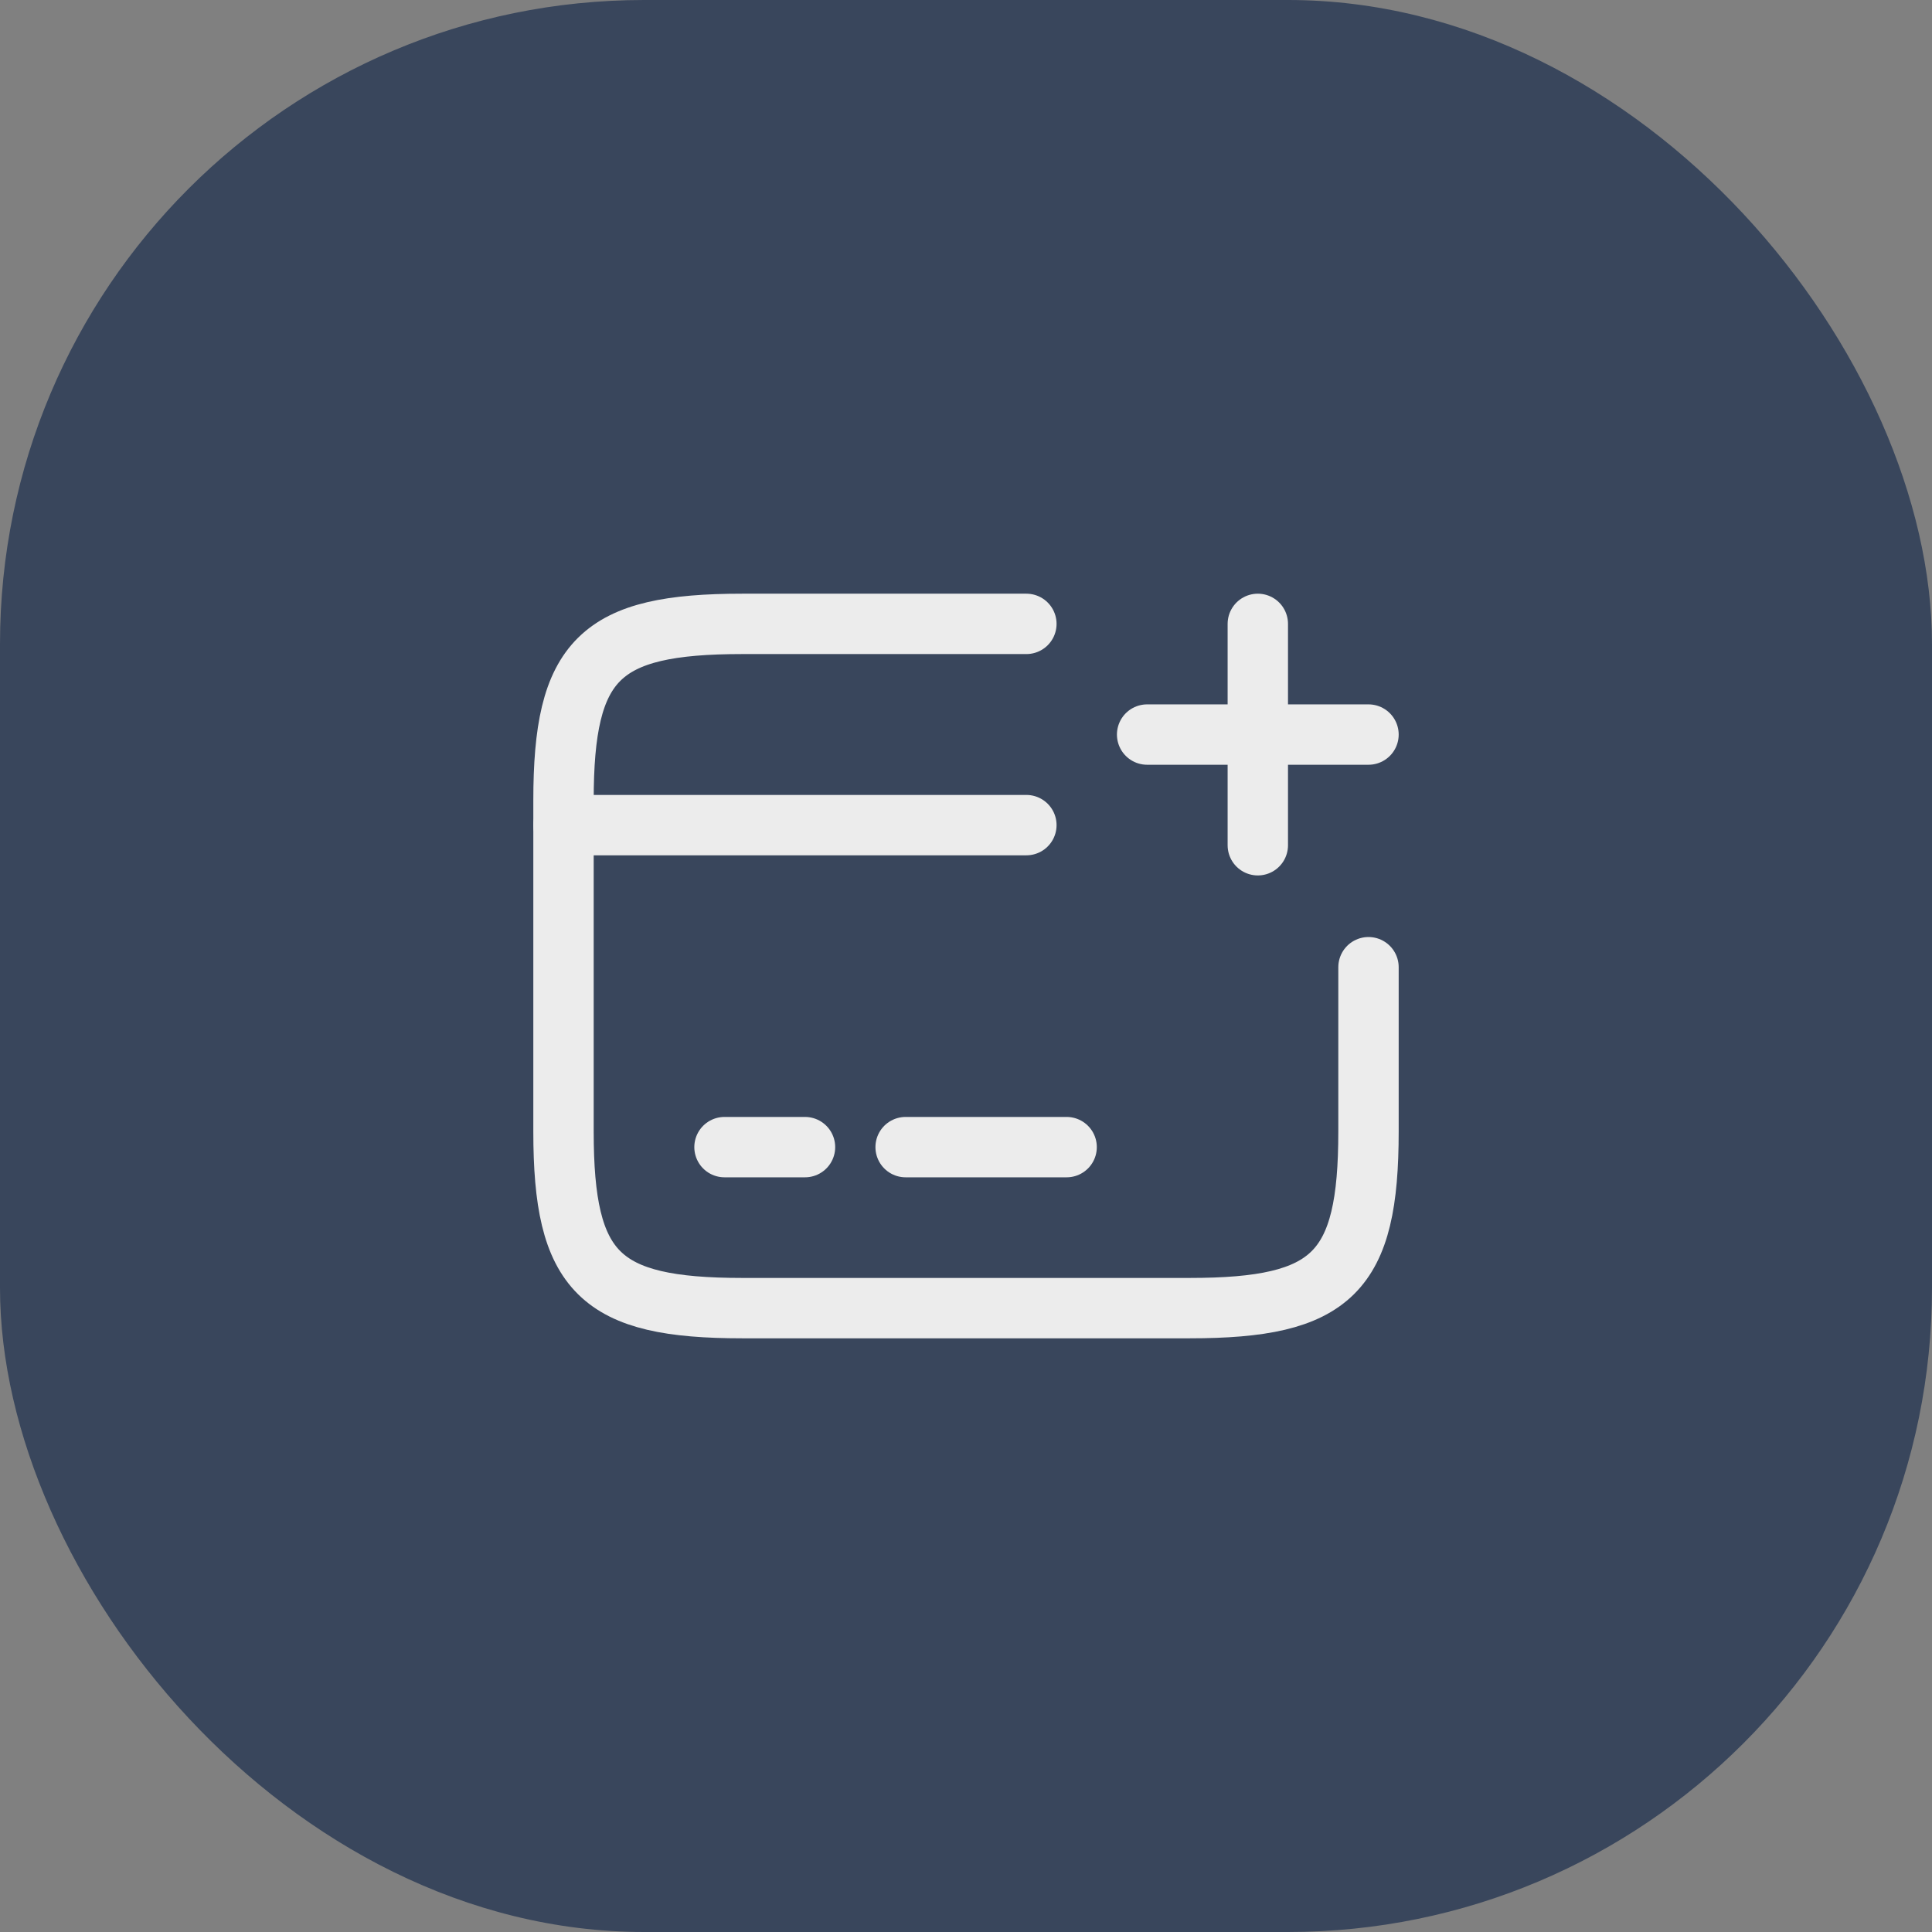 <svg width="48" height="48" viewBox="0 0 48 48" fill="none" xmlns="http://www.w3.org/2000/svg">
<rect x="0" y="0" width="48" height="48" fill="#808080" stroke="none"/>
<rect width="48" height="48" rx="16" fill="#39465C"/>
<path d="M14 20.5H25.5" stroke="#ECECEC" stroke-width="1.5" stroke-miterlimit="10" stroke-linecap="round" stroke-linejoin="round"/>
<path d="M18 28.5H20" stroke="#ECECEC" stroke-width="1.5" stroke-miterlimit="10" stroke-linecap="round" stroke-linejoin="round"/>
<path d="M22.5 28.5H26.5" stroke="#ECECEC" stroke-width="1.5" stroke-miterlimit="10" stroke-linecap="round" stroke-linejoin="round"/>
<path d="M34 24.03V28.11C34 31.62 33.11 32.5 29.56 32.5H18.44C14.89 32.5 14 31.62 14 28.11V19.89C14 16.38 14.89 15.5 18.44 15.5H25.5" stroke="#ECECEC" stroke-width="1.5" stroke-linecap="round" stroke-linejoin="round"/>
<path d="M28.5 18.25H34" stroke="#ECECEC" stroke-width="1.5" stroke-linecap="round"/>
<path d="M31.25 21V15.5" stroke="#ECECEC" stroke-width="1.5" stroke-linecap="round"/>
</svg>
